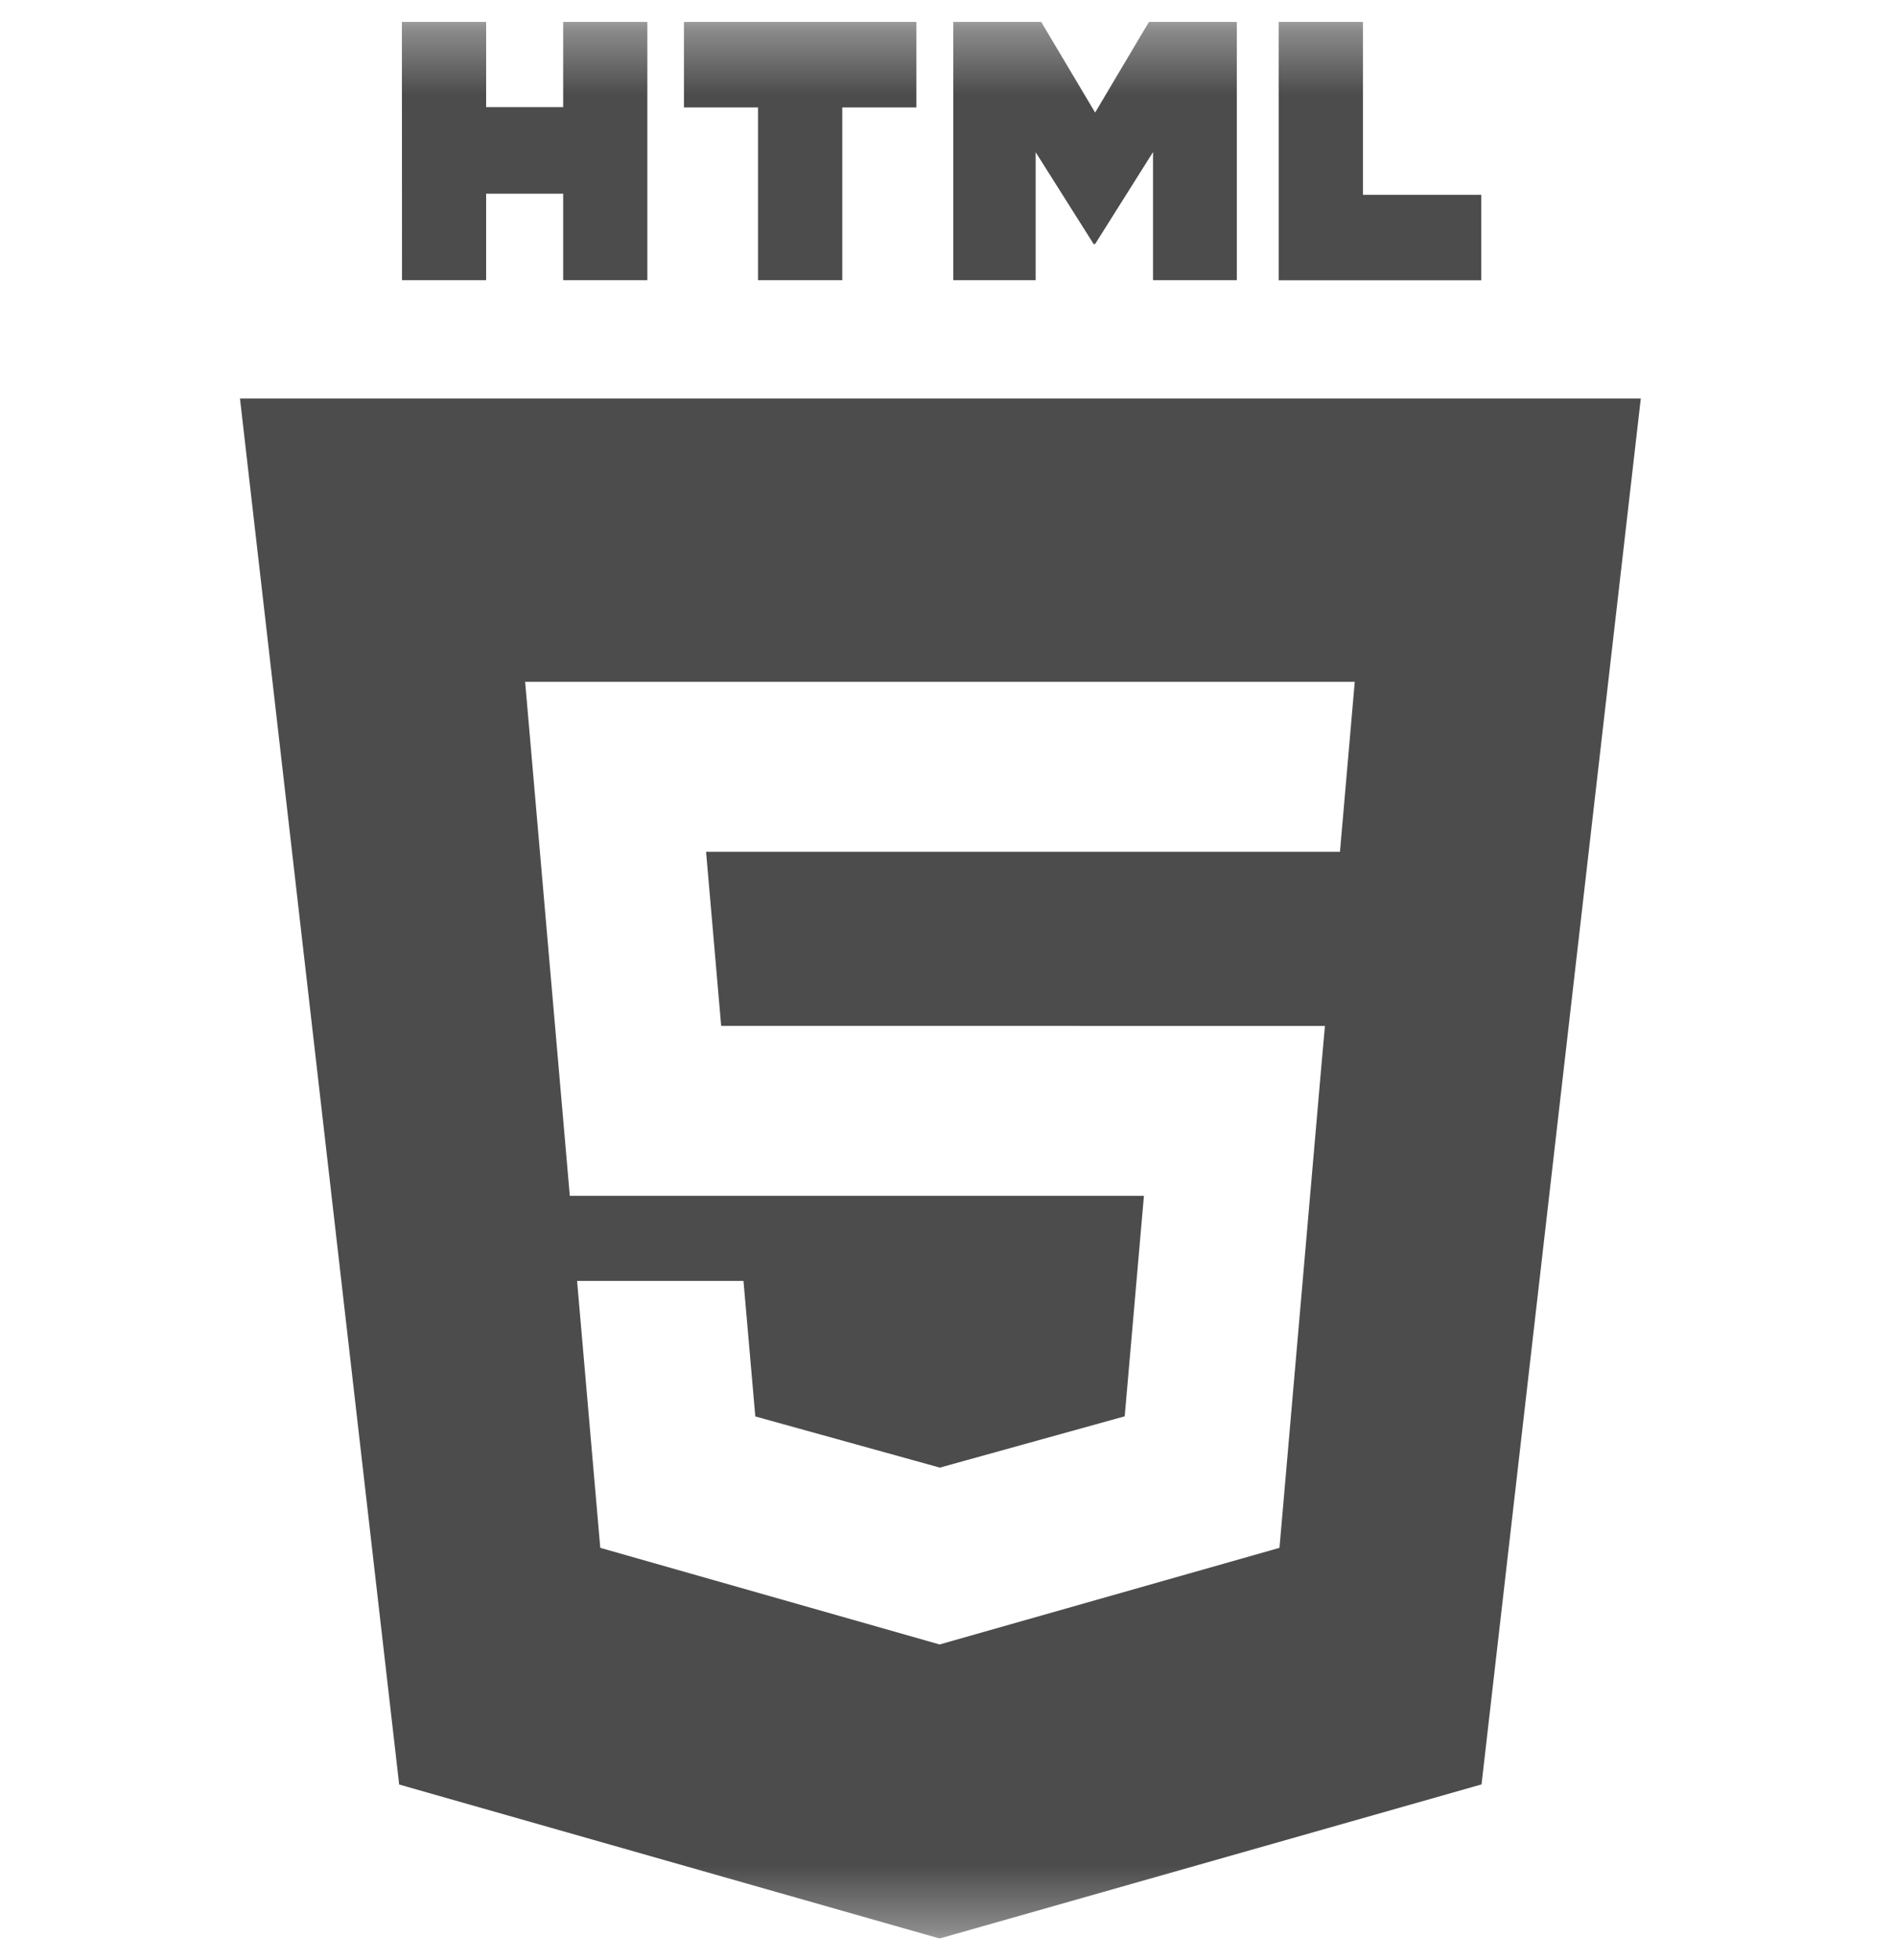<svg width="30" height="31" viewBox="0 0 30 31" fill="none" xmlns="http://www.w3.org/2000/svg">
<g clip-path="url(#clip0_1251_85)">
<mask id="mask0_1251_85" style="mask-type:luminance" maskUnits="userSpaceOnUse" x="0" y="0" width="30" height="31">
<path d="M0.094 0.344H29.648V30.656H0.094V0.344Z" fill="white"/>
</mask>
<g mask="url(#mask0_1251_85)">
<path d="M6.359 0.344H7.692V1.694H8.911V0.344H10.243V4.431H8.911V3.063H7.692V4.431H6.361L6.359 0.344ZM11.994 1.699H10.822V0.344H14.5V1.699H13.327V4.431H11.994V1.699ZM15.084 0.344H16.473L17.328 1.78L18.181 0.344H19.57V4.431H18.244V2.405L17.328 3.859H17.304L16.387 2.407V4.431H15.084V0.344ZM20.233 0.344H21.566V3.081H23.438V4.433H20.233V0.344Z" fill="black" fill-opacity="0.7"/>
<path fill-rule="evenodd" clip-rule="evenodd" d="M6.316 28.221L3.797 6.302H25.962L23.442 28.219L14.867 30.656L6.316 28.221ZM11.411 16.223L11.172 13.47H21.202L21.436 10.782H8.309L9.016 18.912H18.1L17.796 22.398L14.872 23.209H14.87L11.951 22.4L11.764 20.257H9.131L9.498 24.478L14.867 26.006L20.245 24.478L20.9 16.945L20.964 16.224L11.411 16.223Z" fill="black" fill-opacity="0.7"/>
</g>
</g>
<defs>
<clipPath id="clip0_1251_85">
<rect width="29.554" height="30.312" fill="white" transform="translate(0.094 0.344)"/>
</clipPath>
</defs>
</svg>
